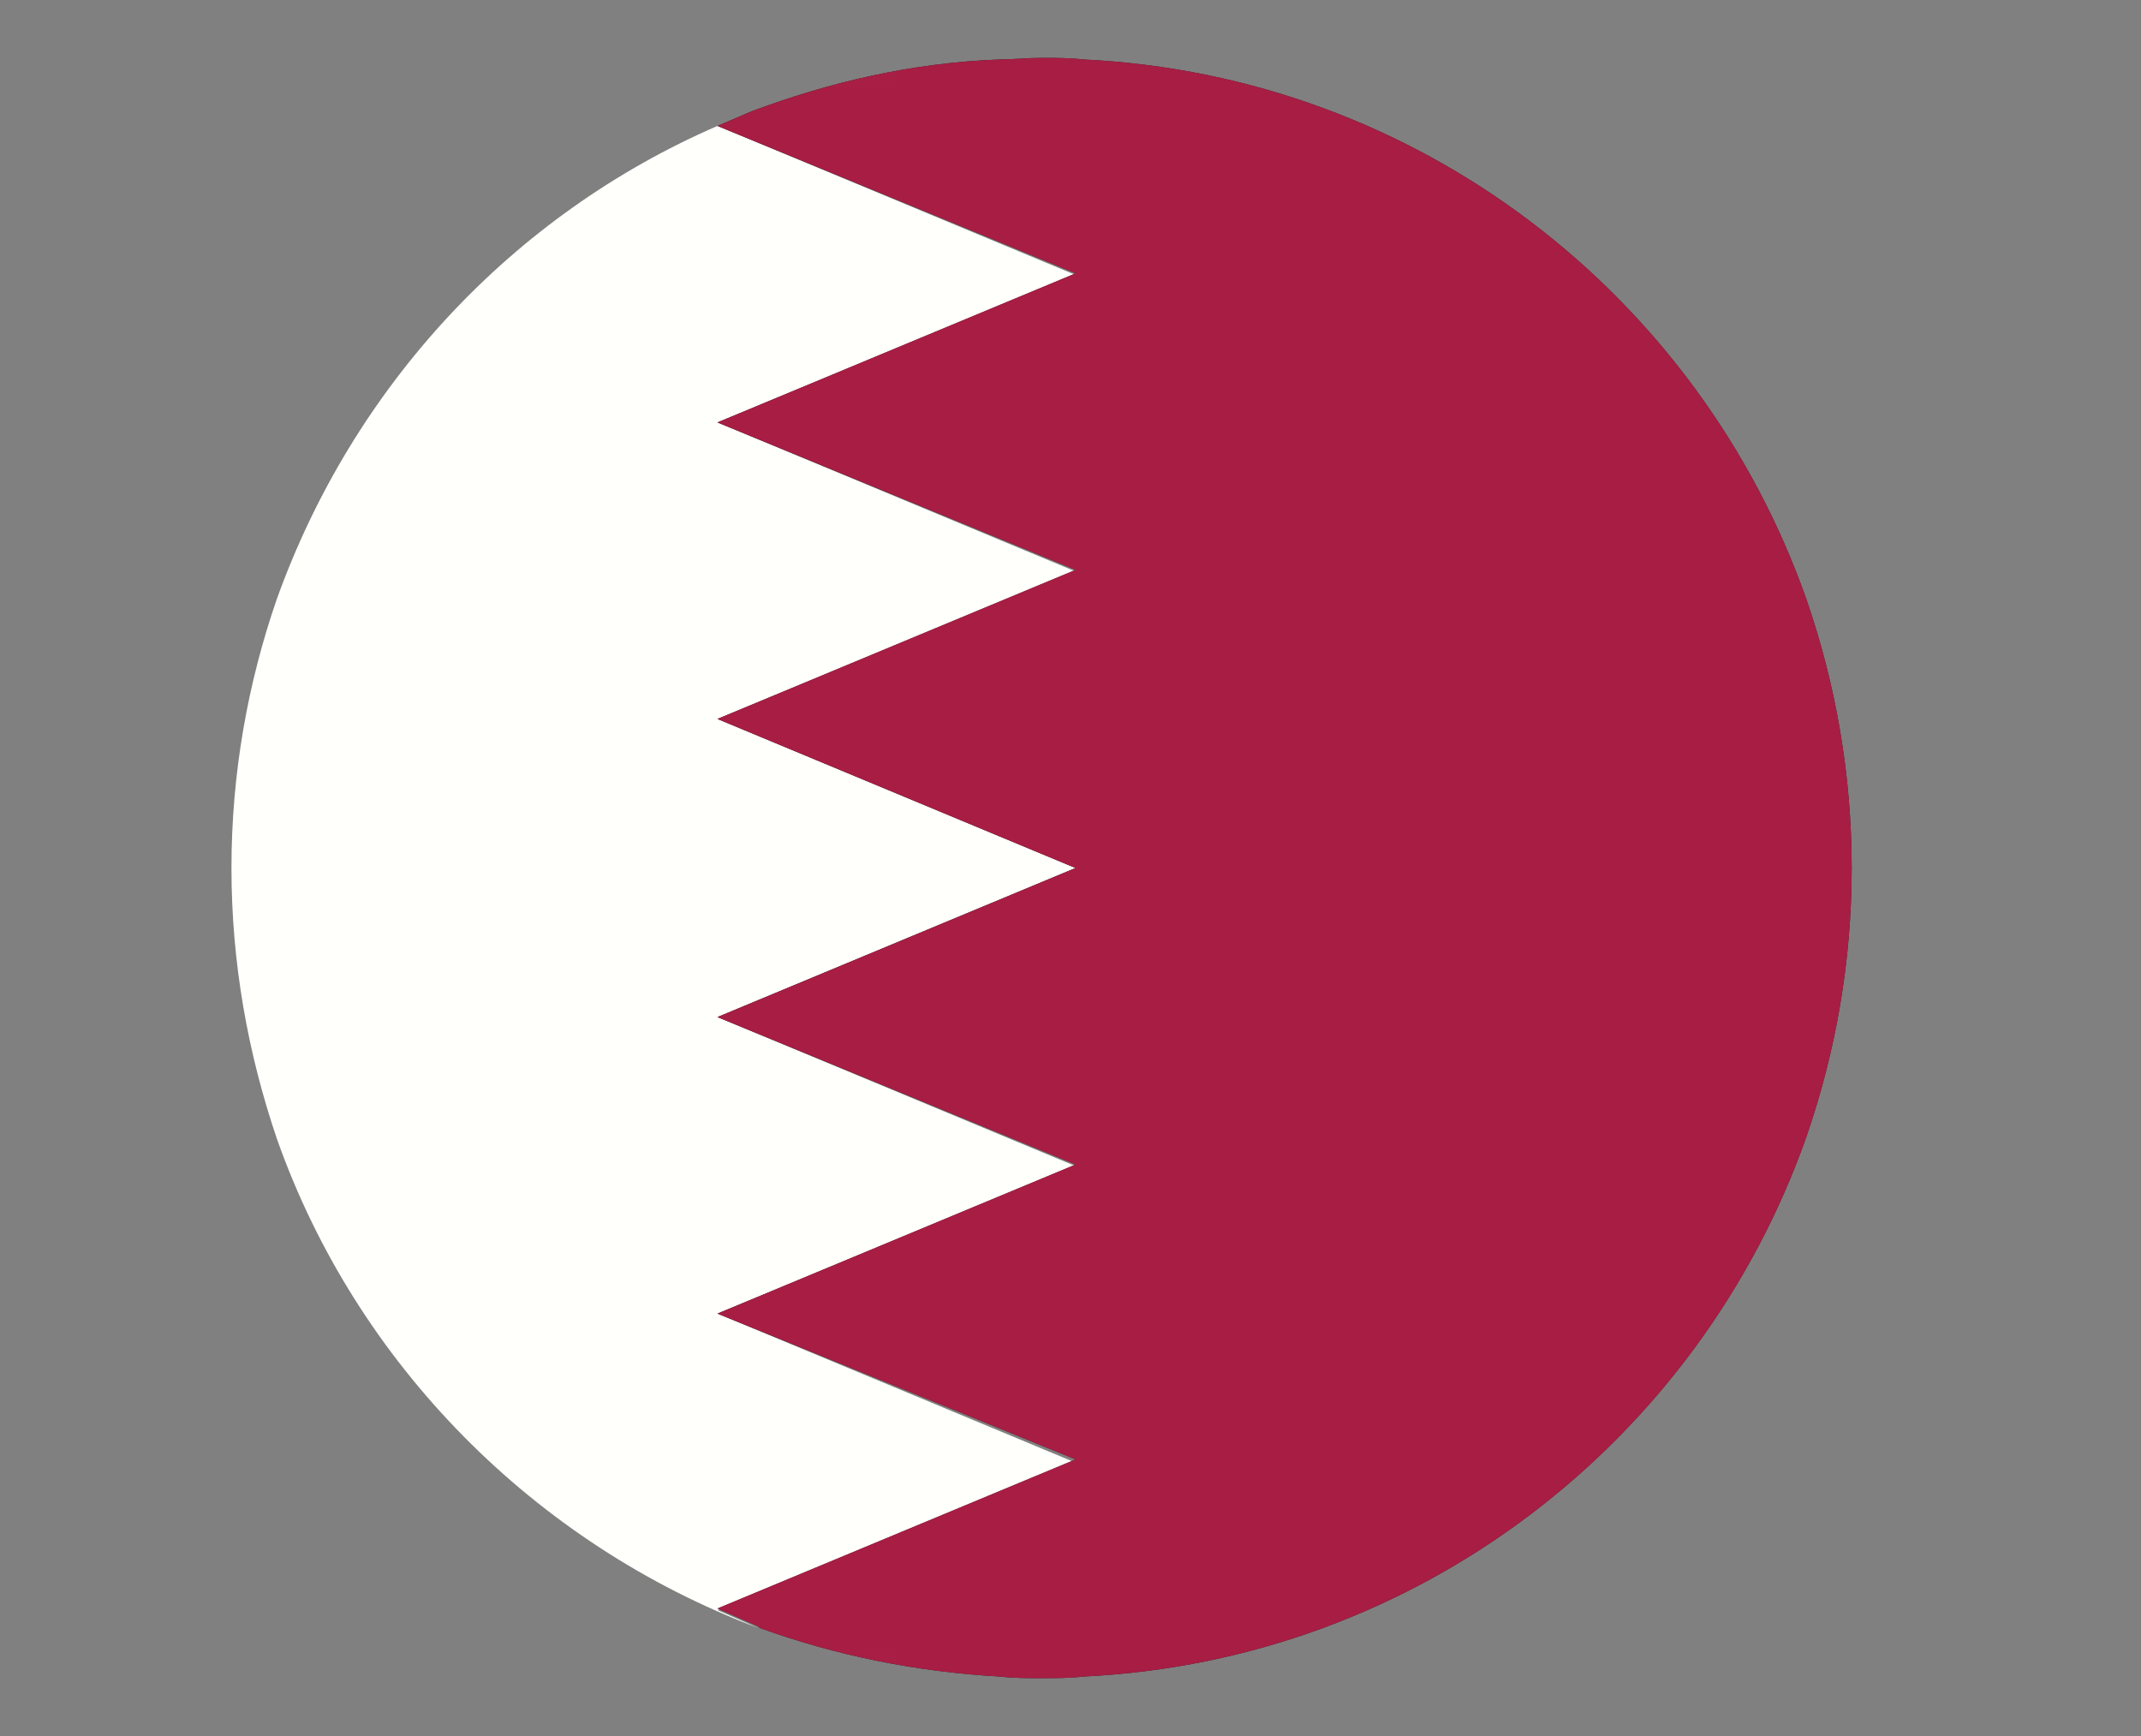 <svg width="37" height="30" viewBox="0 0 37 30" fill="none" xmlns="http://www.w3.org/2000/svg">
<rect x="0" y="0" width="37" height="30" fill="#808080" stroke="none"/>
<g id="PAK flag">
<g id="Mask group">
<mask id="mask0_435_194" style="mask-type:alpha" maskUnits="userSpaceOnUse" x="0" y="0" width="37" height="30">
<path id="Vector" d="M22 0H15C6.716 0 0 6.716 0 15C0 23.284 6.716 30 15 30H22C30.284 30 37 23.284 37 15C37 6.716 30.284 0 22 0Z" fill="white"/>
</mask>
<g mask="url(#mask0_435_194)">
<g id="Group">
<path id="Vector_2" d="M18.588 9.876L12.4 12.424L18.588 15L12.4 17.576L18.588 20.152L12.4 22.7L18.588 25.276L12.4 27.824L13.1 28.132C9.236 26.676 6.156 23.568 4.784 19.676C4.28 18.192 4 16.624 4 15C4 13.376 4.28 11.808 4.784 10.352C6.1 6.684 8.844 3.716 12.4 2.176L18.588 4.752L12.4 7.3L18.588 9.876Z" fill="#FFFFFB"/>
<path id="Vector_3" d="M32 15C32 16.624 31.72 18.192 31.216 19.648C29.368 24.884 24.524 28.692 18.728 28.972C18.476 29 18.252 29 18 29C17.748 29 17.524 29 17.272 28.972C15.816 28.888 14.444 28.608 13.128 28.132L13.1 28.104L12.4 27.796L18.588 25.22L12.4 22.7L18.588 20.124L12.4 17.576L18.588 15L12.4 12.424L18.588 9.848L12.4 7.3L18.588 4.724L12.4 2.176L12.988 1.924C14.332 1.42 15.76 1.084 17.272 1.028C17.496 1.028 17.748 1 18 1C18.252 1 18.476 1 18.728 1.028C24.524 1.308 29.368 5.116 31.216 10.352C31.72 11.808 32 13.376 32 15Z" fill="#231F20"/>
<path id="Vector_4" d="M32 15C32 16.624 31.72 18.192 31.216 19.648C29.368 24.884 24.524 28.692 18.728 28.972C18.476 29 18.252 29 18 29C17.748 29 17.524 29 17.272 28.972C15.816 28.888 14.444 28.608 13.128 28.132L13.1 28.104L12.4 27.796L18.588 25.22L12.4 22.7L18.588 20.124L12.4 17.576L18.588 15L12.4 12.424L18.588 9.848L12.4 7.3L18.588 4.724L12.4 2.176L12.988 1.924C14.332 1.42 15.76 1.084 17.272 1.028C17.496 1.028 17.748 1 18 1C18.252 1 18.476 1 18.728 1.028C24.524 1.308 29.368 5.116 31.216 10.352C31.72 11.808 32 13.376 32 15Z" fill="#A81D44"/>
</g>
</g>
</g>
</g>
</svg>
